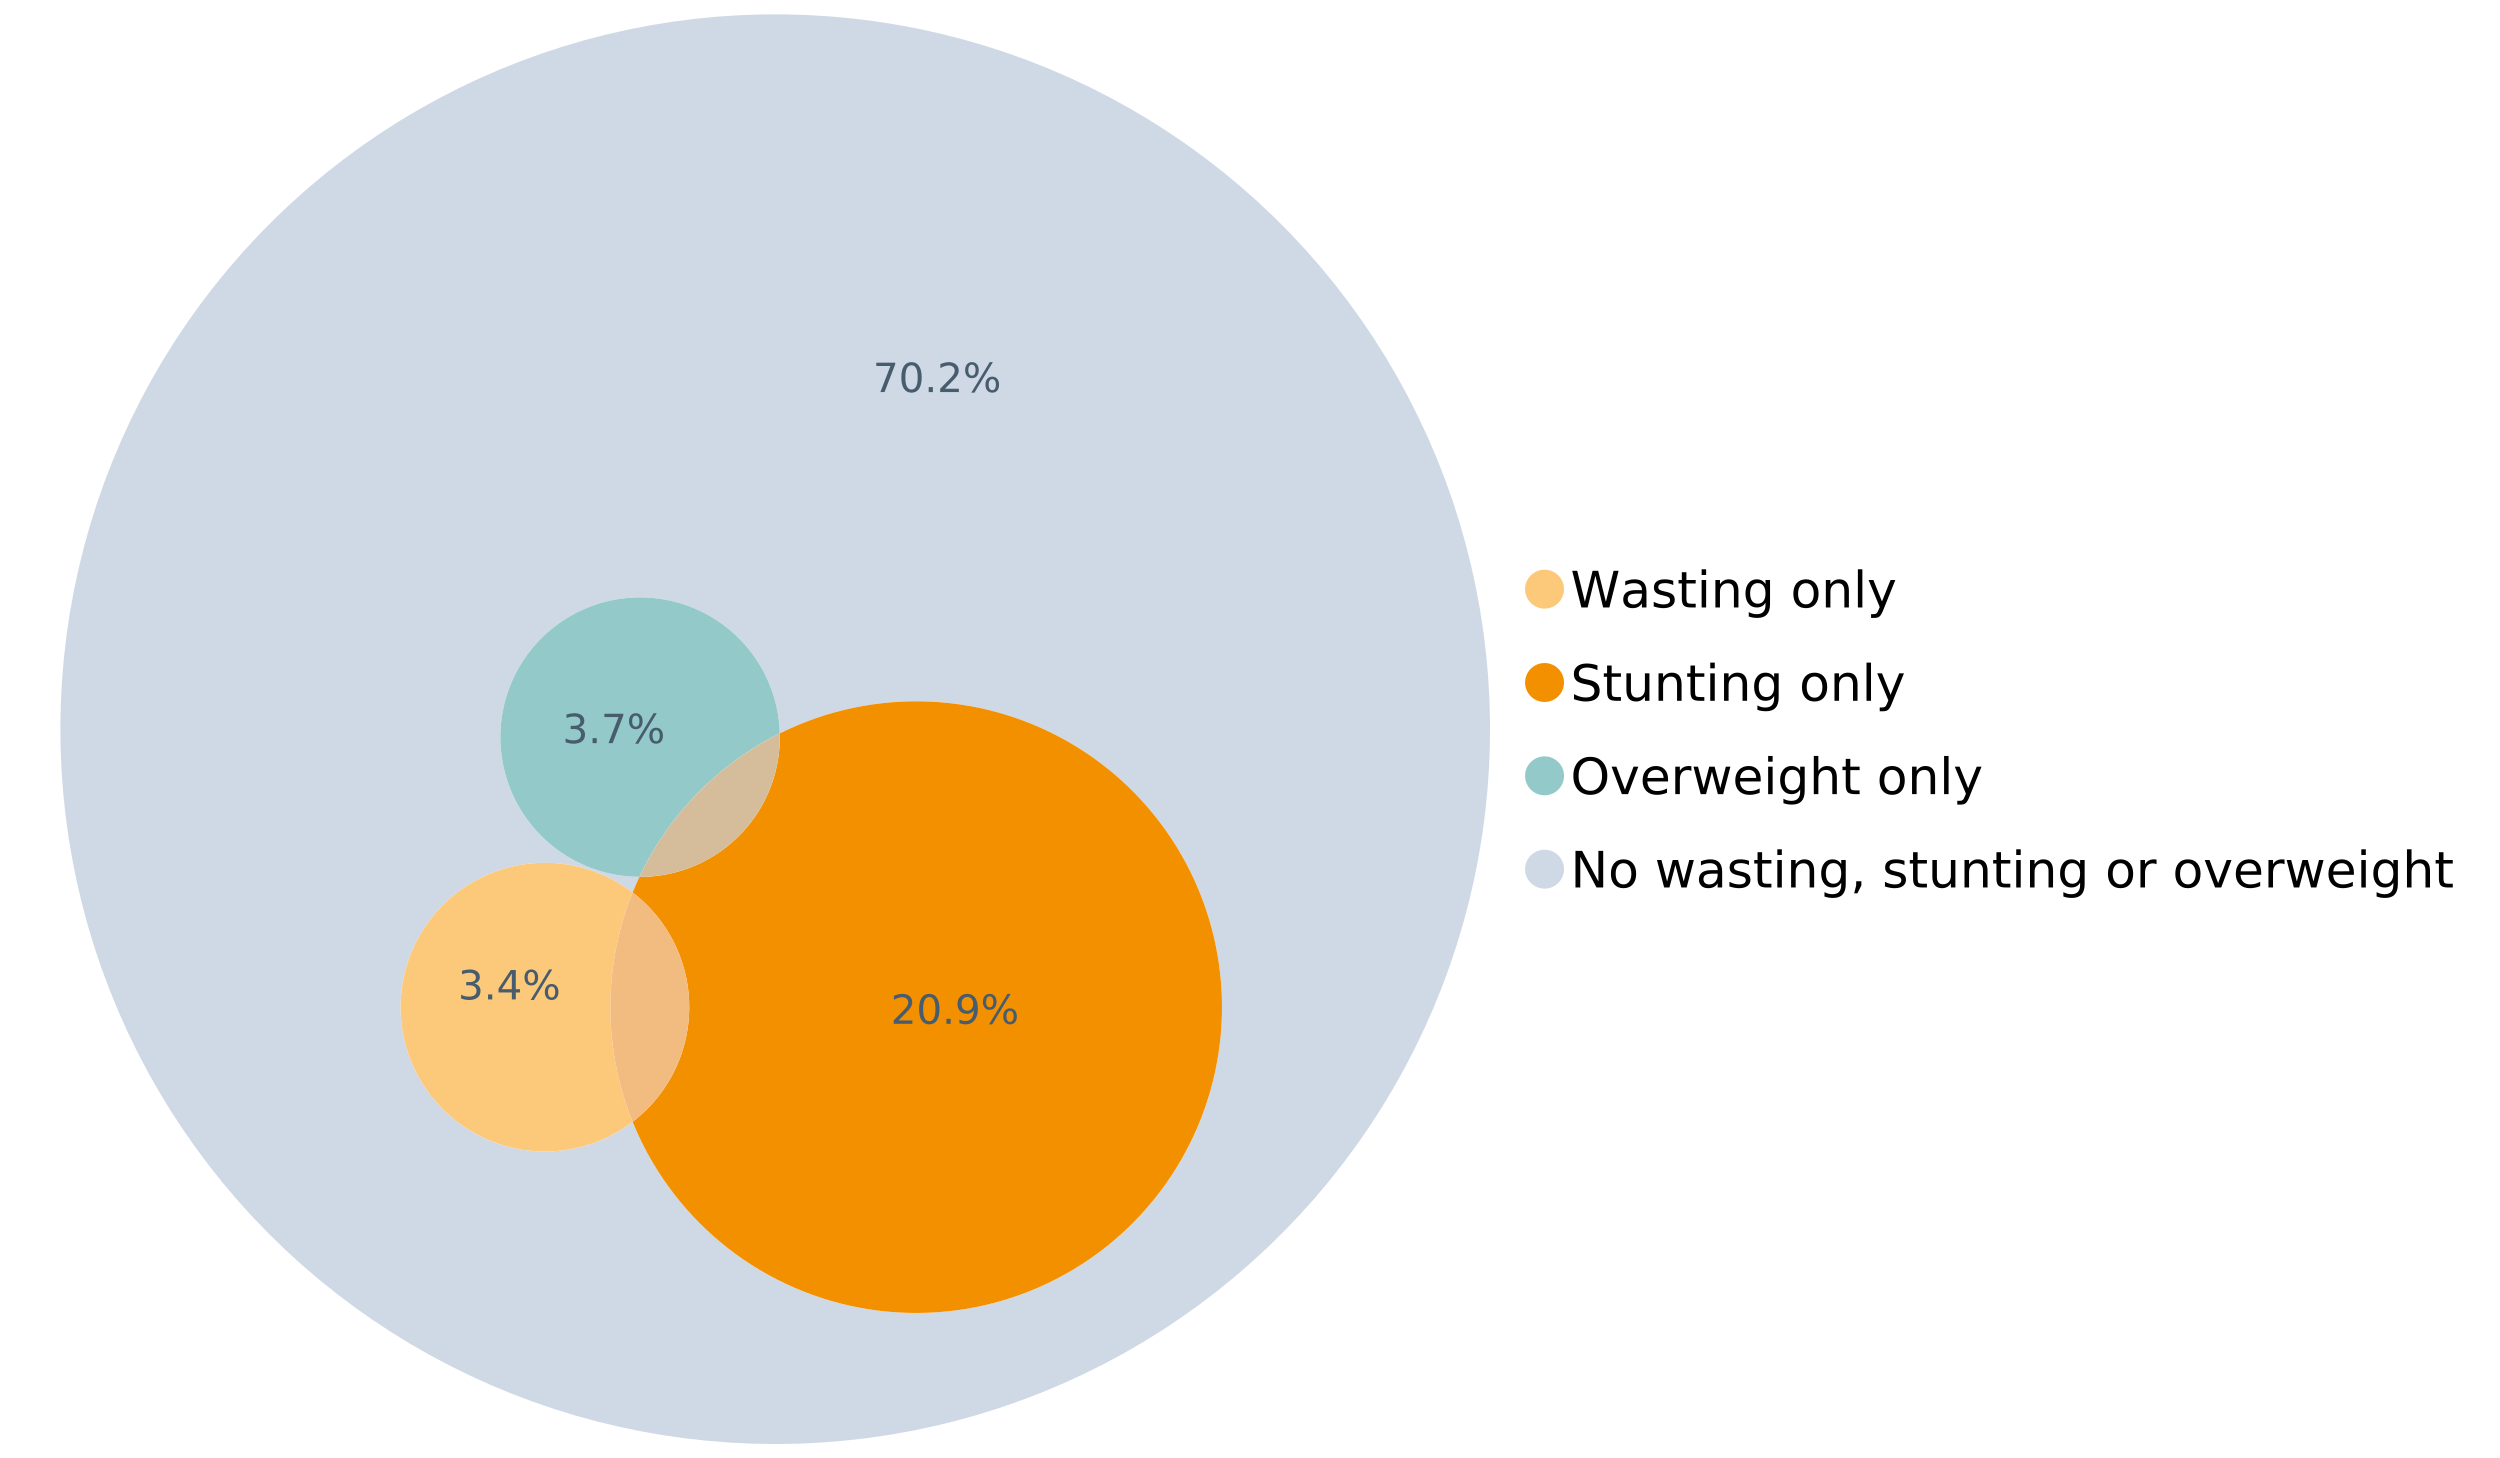 <?xml version="1.0" encoding="UTF-8"?>
<svg xmlns="http://www.w3.org/2000/svg" xmlns:xlink="http://www.w3.org/1999/xlink" width="1234.286pt" height="720pt" viewBox="0 0 1234.286 720" version="1.1">
<defs>
<g>
<symbol overflow="visible" id="glyph0-0">
<path style="stroke:none;" d="M 1.234 4.391 L 1.234 -17.5 L 13.641 -17.5 L 13.641 4.391 Z M 2.625 3 L 12.266 3 L 12.266 -16.094 L 2.625 -16.094 Z M 2.625 3 "/>
</symbol>
<symbol overflow="visible" id="glyph0-1">
<path style="stroke:none;" d="M 0.828 -18.094 L 3.297 -18.094 L 7.094 -2.797 L 10.891 -18.094 L 13.641 -18.094 L 17.453 -2.797 L 21.234 -18.094 L 23.719 -18.094 L 19.172 0 L 16.094 0 L 12.281 -15.703 L 8.438 0 L 5.359 0 Z M 0.828 -18.094 "/>
</symbol>
<symbol overflow="visible" id="glyph0-2">
<path style="stroke:none;" d="M 8.5 -6.828 C 6.695 -6.828 5.445 -6.617 4.75 -6.203 C 4.062 -5.785 3.719 -5.082 3.719 -4.094 C 3.719 -3.301 3.977 -2.672 4.5 -2.203 C 5.02 -1.742 5.727 -1.516 6.625 -1.516 C 7.863 -1.516 8.852 -1.953 9.594 -2.828 C 10.344 -3.703 10.719 -4.867 10.719 -6.328 L 10.719 -6.828 Z M 12.953 -7.734 L 12.953 0 L 10.719 0 L 10.719 -2.062 C 10.207 -1.238 9.57 -0.629 8.812 -0.234 C 8.062 0.148 7.133 0.344 6.031 0.344 C 4.645 0.344 3.539 -0.039 2.719 -0.812 C 1.895 -1.594 1.484 -2.641 1.484 -3.953 C 1.484 -5.473 1.992 -6.617 3.016 -7.391 C 4.047 -8.172 5.57 -8.562 7.594 -8.562 L 10.719 -8.562 L 10.719 -8.781 C 10.719 -9.812 10.379 -10.602 9.703 -11.156 C 9.035 -11.719 8.094 -12 6.875 -12 C 6.094 -12 5.332 -11.906 4.594 -11.719 C 3.863 -11.539 3.16 -11.266 2.484 -10.891 L 2.484 -12.953 C 3.297 -13.266 4.086 -13.5 4.859 -13.656 C 5.629 -13.812 6.375 -13.891 7.094 -13.891 C 9.062 -13.891 10.531 -13.379 11.5 -12.359 C 12.469 -11.348 12.953 -9.805 12.953 -7.734 Z M 12.953 -7.734 "/>
</symbol>
<symbol overflow="visible" id="glyph0-3">
<path style="stroke:none;" d="M 10.984 -13.172 L 10.984 -11.062 C 10.359 -11.383 9.707 -11.625 9.031 -11.781 C 8.352 -11.945 7.648 -12.031 6.922 -12.031 C 5.816 -12.031 4.984 -11.859 4.422 -11.516 C 3.867 -11.18 3.594 -10.676 3.594 -10 C 3.594 -9.477 3.789 -9.066 4.188 -8.766 C 4.582 -8.473 5.379 -8.195 6.578 -7.938 L 7.344 -7.766 C 8.926 -7.422 10.051 -6.941 10.719 -6.328 C 11.383 -5.711 11.719 -4.852 11.719 -3.75 C 11.719 -2.488 11.219 -1.488 10.219 -0.75 C 9.219 -0.02 7.848 0.344 6.109 0.344 C 5.379 0.344 4.617 0.27 3.828 0.125 C 3.047 -0.008 2.219 -0.219 1.344 -0.5 L 1.344 -2.797 C 2.164 -2.367 2.977 -2.047 3.781 -1.828 C 4.582 -1.617 5.375 -1.516 6.156 -1.516 C 7.207 -1.516 8.016 -1.691 8.578 -2.047 C 9.141 -2.41 9.422 -2.922 9.422 -3.578 C 9.422 -4.18 9.219 -4.645 8.812 -4.969 C 8.406 -5.289 7.508 -5.602 6.125 -5.906 L 5.359 -6.078 C 3.973 -6.367 2.973 -6.816 2.359 -7.422 C 1.742 -8.023 1.438 -8.848 1.438 -9.891 C 1.438 -11.172 1.891 -12.156 2.797 -12.844 C 3.703 -13.539 4.988 -13.891 6.656 -13.891 C 7.477 -13.891 8.25 -13.828 8.969 -13.703 C 9.695 -13.586 10.367 -13.41 10.984 -13.172 Z M 10.984 -13.172 "/>
</symbol>
<symbol overflow="visible" id="glyph0-4">
<path style="stroke:none;" d="M 4.547 -17.422 L 4.547 -13.562 L 9.141 -13.562 L 9.141 -11.844 L 4.547 -11.844 L 4.547 -4.469 C 4.547 -3.363 4.695 -2.648 5 -2.328 C 5.301 -2.016 5.914 -1.859 6.844 -1.859 L 9.141 -1.859 L 9.141 0 L 6.844 0 C 5.125 0 3.938 -0.316 3.281 -0.953 C 2.625 -1.598 2.297 -2.77 2.297 -4.469 L 2.297 -11.844 L 0.672 -11.844 L 0.672 -13.562 L 2.297 -13.562 L 2.297 -17.422 Z M 4.547 -17.422 "/>
</symbol>
<symbol overflow="visible" id="glyph0-5">
<path style="stroke:none;" d="M 2.344 -13.562 L 4.562 -13.562 L 4.562 0 L 2.344 0 Z M 2.344 -18.859 L 4.562 -18.859 L 4.562 -16.031 L 2.344 -16.031 Z M 2.344 -18.859 "/>
</symbol>
<symbol overflow="visible" id="glyph0-6">
<path style="stroke:none;" d="M 13.625 -8.188 L 13.625 0 L 11.391 0 L 11.391 -8.125 C 11.391 -9.406 11.141 -10.363 10.641 -11 C 10.141 -11.633 9.391 -11.953 8.391 -11.953 C 7.18 -11.953 6.227 -11.566 5.531 -10.797 C 4.844 -10.035 4.5 -8.992 4.5 -7.672 L 4.5 0 L 2.25 0 L 2.25 -13.562 L 4.5 -13.562 L 4.5 -11.469 C 5.031 -12.281 5.656 -12.883 6.375 -13.281 C 7.102 -13.688 7.938 -13.891 8.875 -13.891 C 10.438 -13.891 11.617 -13.406 12.422 -12.438 C 13.223 -11.477 13.625 -10.062 13.625 -8.188 Z M 13.625 -8.188 "/>
</symbol>
<symbol overflow="visible" id="glyph0-7">
<path style="stroke:none;" d="M 11.266 -6.938 C 11.266 -8.551 10.93 -9.801 10.266 -10.688 C 9.598 -11.582 8.664 -12.031 7.469 -12.031 C 6.27 -12.031 5.336 -11.582 4.672 -10.688 C 4.004 -9.801 3.672 -8.551 3.672 -6.938 C 3.672 -5.332 4.004 -4.082 4.672 -3.188 C 5.336 -2.301 6.27 -1.859 7.469 -1.859 C 8.664 -1.859 9.598 -2.301 10.266 -3.188 C 10.93 -4.082 11.266 -5.332 11.266 -6.938 Z M 13.5 -1.688 C 13.5 0.625 12.984 2.344 11.953 3.469 C 10.93 4.594 9.363 5.156 7.25 5.156 C 6.457 5.156 5.711 5.098 5.016 4.984 C 4.328 4.867 3.656 4.691 3 4.453 L 3 2.281 C 3.656 2.633 4.301 2.895 4.938 3.062 C 5.582 3.227 6.234 3.312 6.891 3.312 C 8.359 3.312 9.453 2.93 10.172 2.172 C 10.898 1.41 11.266 0.258 11.266 -1.281 L 11.266 -2.391 C 10.805 -1.586 10.219 -0.988 9.5 -0.594 C 8.781 -0.195 7.922 0 6.922 0 C 5.254 0 3.91 -0.629 2.891 -1.891 C 1.879 -3.16 1.375 -4.844 1.375 -6.938 C 1.375 -9.039 1.879 -10.723 2.891 -11.984 C 3.91 -13.254 5.254 -13.891 6.922 -13.891 C 7.922 -13.891 8.781 -13.691 9.5 -13.297 C 10.219 -12.898 10.805 -12.305 11.266 -11.516 L 11.266 -13.562 L 13.5 -13.562 Z M 13.5 -1.688 "/>
</symbol>
<symbol overflow="visible" id="glyph0-8">
<path style="stroke:none;" d=""/>
</symbol>
<symbol overflow="visible" id="glyph0-9">
<path style="stroke:none;" d="M 7.594 -12 C 6.395 -12 5.445 -11.531 4.75 -10.594 C 4.062 -9.664 3.719 -8.391 3.719 -6.766 C 3.719 -5.148 4.062 -3.875 4.75 -2.938 C 5.445 -2 6.395 -1.531 7.594 -1.531 C 8.781 -1.531 9.723 -2 10.422 -2.938 C 11.117 -3.875 11.469 -5.148 11.469 -6.766 C 11.469 -8.379 11.117 -9.656 10.422 -10.594 C 9.723 -11.531 8.781 -12 7.594 -12 Z M 7.594 -13.891 C 9.531 -13.891 11.051 -13.258 12.156 -12 C 13.27 -10.738 13.828 -8.992 13.828 -6.766 C 13.828 -4.547 13.27 -2.805 12.156 -1.547 C 11.051 -0.285 9.531 0.344 7.594 0.344 C 5.645 0.344 4.117 -0.285 3.016 -1.547 C 1.922 -2.805 1.375 -4.547 1.375 -6.766 C 1.375 -8.992 1.922 -10.738 3.016 -12 C 4.117 -13.258 5.645 -13.891 7.594 -13.891 Z M 7.594 -13.891 "/>
</symbol>
<symbol overflow="visible" id="glyph0-10">
<path style="stroke:none;" d="M 2.344 -18.859 L 4.562 -18.859 L 4.562 0 L 2.344 0 Z M 2.344 -18.859 "/>
</symbol>
<symbol overflow="visible" id="glyph0-11">
<path style="stroke:none;" d="M 7.984 1.266 C 7.359 2.879 6.742 3.93 6.141 4.422 C 5.547 4.91 4.75 5.156 3.75 5.156 L 1.969 5.156 L 1.969 3.297 L 3.266 3.297 C 3.879 3.297 4.352 3.148 4.688 2.859 C 5.031 2.566 5.41 1.879 5.828 0.797 L 6.234 -0.219 L 0.734 -13.562 L 3.109 -13.562 L 7.344 -2.953 L 11.578 -13.562 L 13.938 -13.562 Z M 7.984 1.266 "/>
</symbol>
<symbol overflow="visible" id="glyph0-12">
<path style="stroke:none;" d="M 13.281 -17.5 L 13.281 -15.109 C 12.352 -15.555 11.473 -15.883 10.641 -16.094 C 9.816 -16.312 9.023 -16.422 8.266 -16.422 C 6.93 -16.422 5.898 -16.16 5.172 -15.641 C 4.453 -15.129 4.094 -14.398 4.094 -13.453 C 4.094 -12.648 4.332 -12.047 4.812 -11.641 C 5.289 -11.234 6.203 -10.906 7.547 -10.656 L 9.031 -10.344 C 10.852 -10 12.195 -9.391 13.062 -8.516 C 13.938 -7.641 14.375 -6.461 14.375 -4.984 C 14.375 -3.234 13.785 -1.906 12.609 -1 C 11.43 -0.102 9.707 0.344 7.438 0.344 C 6.582 0.344 5.672 0.242 4.703 0.047 C 3.742 -0.141 2.742 -0.422 1.703 -0.797 L 1.703 -3.312 C 2.703 -2.758 3.676 -2.344 4.625 -2.062 C 5.582 -1.781 6.52 -1.641 7.438 -1.641 C 8.832 -1.641 9.91 -1.91 10.672 -2.453 C 11.43 -3.004 11.812 -3.789 11.812 -4.812 C 11.812 -5.695 11.535 -6.391 10.984 -6.891 C 10.441 -7.391 9.551 -7.766 8.312 -8.016 L 6.828 -8.312 C 4.992 -8.676 3.672 -9.242 2.859 -10.016 C 2.047 -10.797 1.641 -11.875 1.641 -13.25 C 1.641 -14.852 2.203 -16.113 3.328 -17.031 C 4.453 -17.957 6.004 -18.422 7.984 -18.422 C 8.828 -18.422 9.688 -18.344 10.562 -18.188 C 11.445 -18.031 12.352 -17.801 13.281 -17.5 Z M 13.281 -17.5 "/>
</symbol>
<symbol overflow="visible" id="glyph0-13">
<path style="stroke:none;" d="M 2.109 -5.359 L 2.109 -13.562 L 4.344 -13.562 L 4.344 -5.438 C 4.344 -4.156 4.594 -3.191 5.094 -2.547 C 5.594 -1.91 6.344 -1.594 7.344 -1.594 C 8.539 -1.594 9.488 -1.973 10.188 -2.734 C 10.895 -3.504 11.25 -4.551 11.25 -5.875 L 11.25 -13.562 L 13.469 -13.562 L 13.469 0 L 11.25 0 L 11.25 -2.078 C 10.707 -1.254 10.078 -0.645 9.359 -0.25 C 8.641 0.145 7.812 0.344 6.875 0.344 C 5.312 0.344 4.125 -0.141 3.312 -1.109 C 2.508 -2.078 2.109 -3.492 2.109 -5.359 Z M 7.719 -13.891 Z M 7.719 -13.891 "/>
</symbol>
<symbol overflow="visible" id="glyph0-14">
<path style="stroke:none;" d="M 9.781 -16.422 C 8 -16.422 6.582 -15.758 5.531 -14.438 C 4.488 -13.113 3.969 -11.312 3.969 -9.031 C 3.969 -6.75 4.488 -4.945 5.531 -3.625 C 6.582 -2.301 8 -1.641 9.781 -1.641 C 11.551 -1.641 12.957 -2.301 14 -3.625 C 15.039 -4.945 15.562 -6.75 15.562 -9.031 C 15.562 -11.312 15.039 -13.113 14 -14.438 C 12.957 -15.758 11.551 -16.422 9.781 -16.422 Z M 9.781 -18.422 C 12.312 -18.422 14.336 -17.566 15.859 -15.859 C 17.379 -14.16 18.141 -11.883 18.141 -9.031 C 18.141 -6.176 17.379 -3.898 15.859 -2.203 C 14.336 -0.504 12.312 0.344 9.781 0.344 C 7.227 0.344 5.191 -0.5 3.672 -2.188 C 2.148 -3.883 1.391 -6.164 1.391 -9.031 C 1.391 -11.883 2.148 -14.16 3.672 -15.859 C 5.191 -17.566 7.227 -18.422 9.781 -18.422 Z M 9.781 -18.422 "/>
</symbol>
<symbol overflow="visible" id="glyph0-15">
<path style="stroke:none;" d="M 0.734 -13.562 L 3.109 -13.562 L 7.344 -2.188 L 11.578 -13.562 L 13.938 -13.562 L 8.859 0 L 5.828 0 Z M 0.734 -13.562 "/>
</symbol>
<symbol overflow="visible" id="glyph0-16">
<path style="stroke:none;" d="M 13.938 -7.344 L 13.938 -6.25 L 3.688 -6.25 C 3.789 -4.719 4.254 -3.547 5.078 -2.734 C 5.91 -1.93 7.066 -1.531 8.547 -1.531 C 9.398 -1.531 10.227 -1.633 11.031 -1.844 C 11.832 -2.062 12.629 -2.379 13.422 -2.797 L 13.422 -0.688 C 12.617 -0.352 11.797 -0.098 10.953 0.078 C 10.117 0.254 9.27 0.344 8.406 0.344 C 6.238 0.344 4.523 -0.281 3.266 -1.531 C 2.004 -2.789 1.375 -4.5 1.375 -6.656 C 1.375 -8.875 1.973 -10.633 3.172 -11.938 C 4.367 -13.238 5.984 -13.891 8.016 -13.891 C 9.848 -13.891 11.289 -13.301 12.344 -12.125 C 13.406 -10.957 13.938 -9.363 13.938 -7.344 Z M 11.719 -8 C 11.695 -9.219 11.352 -10.188 10.688 -10.906 C 10.02 -11.633 9.141 -12 8.047 -12 C 6.797 -12 5.797 -11.645 5.047 -10.938 C 4.305 -10.238 3.879 -9.254 3.766 -7.984 Z M 11.719 -8 "/>
</symbol>
<symbol overflow="visible" id="glyph0-17">
<path style="stroke:none;" d="M 10.203 -11.484 C 9.953 -11.629 9.676 -11.734 9.375 -11.797 C 9.082 -11.867 8.758 -11.906 8.406 -11.906 C 7.145 -11.906 6.176 -11.492 5.5 -10.672 C 4.832 -9.859 4.5 -8.68 4.5 -7.141 L 4.5 0 L 2.25 0 L 2.25 -13.562 L 4.5 -13.562 L 4.5 -11.469 C 4.969 -12.289 5.578 -12.898 6.328 -13.297 C 7.078 -13.691 7.988 -13.891 9.062 -13.891 C 9.219 -13.891 9.383 -13.879 9.562 -13.859 C 9.75 -13.836 9.957 -13.812 10.188 -13.781 Z M 10.203 -11.484 "/>
</symbol>
<symbol overflow="visible" id="glyph0-18">
<path style="stroke:none;" d="M 1.047 -13.562 L 3.266 -13.562 L 6.062 -2.984 L 8.828 -13.562 L 11.469 -13.562 L 14.25 -2.984 L 17.016 -13.562 L 19.25 -13.562 L 15.703 0 L 13.078 0 L 10.156 -11.125 L 7.219 0 L 4.594 0 Z M 1.047 -13.562 "/>
</symbol>
<symbol overflow="visible" id="glyph0-19">
<path style="stroke:none;" d="M 13.625 -8.188 L 13.625 0 L 11.391 0 L 11.391 -8.125 C 11.391 -9.406 11.141 -10.363 10.641 -11 C 10.141 -11.633 9.391 -11.953 8.391 -11.953 C 7.18 -11.953 6.227 -11.566 5.531 -10.797 C 4.844 -10.035 4.5 -8.992 4.5 -7.672 L 4.5 0 L 2.25 0 L 2.25 -18.859 L 4.5 -18.859 L 4.5 -11.469 C 5.031 -12.281 5.656 -12.883 6.375 -13.281 C 7.102 -13.688 7.938 -13.891 8.875 -13.891 C 10.438 -13.891 11.617 -13.406 12.422 -12.438 C 13.223 -11.477 13.625 -10.062 13.625 -8.188 Z M 13.625 -8.188 "/>
</symbol>
<symbol overflow="visible" id="glyph0-20">
<path style="stroke:none;" d="M 2.438 -18.094 L 5.734 -18.094 L 13.75 -2.953 L 13.75 -18.094 L 16.125 -18.094 L 16.125 0 L 12.828 0 L 4.812 -15.125 L 4.812 0 L 2.438 0 Z M 2.438 -18.094 "/>
</symbol>
<symbol overflow="visible" id="glyph0-21">
<path style="stroke:none;" d="M 2.906 -3.078 L 5.469 -3.078 L 5.469 -1 L 3.484 2.891 L 1.922 2.891 L 2.906 -1 Z M 2.906 -3.078 "/>
</symbol>
<symbol overflow="visible" id="glyph1-0">
<path style="stroke:none;" d="M 1 3.531 L 1 -14.062 L 10.969 -14.062 L 10.969 3.531 Z M 2.109 2.422 L 9.859 2.422 L 9.859 -12.938 L 2.109 -12.938 Z M 2.109 2.422 "/>
</symbol>
<symbol overflow="visible" id="glyph1-1">
<path style="stroke:none;" d="M 1.641 -14.531 L 10.984 -14.531 L 10.984 -13.703 L 5.703 0 L 3.656 0 L 8.609 -12.875 L 1.641 -12.875 Z M 1.641 -14.531 "/>
</symbol>
<symbol overflow="visible" id="glyph1-2">
<path style="stroke:none;" d="M 6.344 -13.234 C 5.32 -13.234 4.555 -12.734 4.047 -11.734 C 3.547 -10.742 3.297 -9.25 3.297 -7.25 C 3.297 -5.258 3.547 -3.766 4.047 -2.766 C 4.555 -1.773 5.32 -1.281 6.344 -1.281 C 7.352 -1.281 8.113 -1.773 8.625 -2.766 C 9.133 -3.766 9.391 -5.258 9.391 -7.25 C 9.391 -9.25 9.133 -10.742 8.625 -11.734 C 8.113 -12.734 7.352 -13.234 6.344 -13.234 Z M 6.344 -14.797 C 7.969 -14.797 9.207 -14.148 10.062 -12.859 C 10.926 -11.578 11.359 -9.707 11.359 -7.25 C 11.359 -4.801 10.926 -2.93 10.062 -1.641 C 9.207 -0.359 7.969 0.281 6.344 0.281 C 4.707 0.281 3.457 -0.359 2.594 -1.641 C 1.738 -2.93 1.312 -4.801 1.312 -7.25 C 1.312 -9.707 1.738 -11.578 2.594 -12.859 C 3.457 -14.148 4.707 -14.797 6.344 -14.797 Z M 6.344 -14.797 "/>
</symbol>
<symbol overflow="visible" id="glyph1-3">
<path style="stroke:none;" d="M 2.125 -2.469 L 4.188 -2.469 L 4.188 0 L 2.125 0 Z M 2.125 -2.469 "/>
</symbol>
<symbol overflow="visible" id="glyph1-4">
<path style="stroke:none;" d="M 3.828 -1.656 L 10.688 -1.656 L 10.688 0 L 1.453 0 L 1.453 -1.656 C 2.203 -2.426 3.219 -3.461 4.5 -4.766 C 5.789 -6.066 6.602 -6.906 6.938 -7.281 C 7.57 -7.988 8.016 -8.586 8.266 -9.078 C 8.516 -9.566 8.641 -10.051 8.641 -10.531 C 8.641 -11.301 8.367 -11.926 7.828 -12.406 C 7.285 -12.895 6.578 -13.141 5.703 -13.141 C 5.086 -13.141 4.438 -13.031 3.75 -12.812 C 3.062 -12.602 2.332 -12.281 1.562 -11.844 L 1.562 -13.828 C 2.352 -14.148 3.094 -14.391 3.781 -14.547 C 4.469 -14.711 5.098 -14.797 5.672 -14.797 C 7.172 -14.797 8.367 -14.414 9.266 -13.656 C 10.16 -12.906 10.609 -11.906 10.609 -10.656 C 10.609 -10.051 10.492 -9.477 10.266 -8.938 C 10.047 -8.406 9.641 -7.781 9.047 -7.062 C 8.891 -6.875 8.375 -6.328 7.5 -5.422 C 6.633 -4.523 5.41 -3.27 3.828 -1.656 Z M 3.828 -1.656 "/>
</symbol>
<symbol overflow="visible" id="glyph1-5">
<path style="stroke:none;" d="M 14.5 -6.391 C 13.938 -6.391 13.492 -6.148 13.172 -5.672 C 12.848 -5.191 12.688 -4.523 12.688 -3.672 C 12.688 -2.828 12.848 -2.16 13.172 -1.672 C 13.492 -1.191 13.938 -0.953 14.5 -0.953 C 15.051 -0.953 15.484 -1.191 15.797 -1.672 C 16.117 -2.16 16.281 -2.828 16.281 -3.672 C 16.281 -4.523 16.117 -5.191 15.797 -5.672 C 15.484 -6.148 15.051 -6.391 14.5 -6.391 Z M 14.5 -7.625 C 15.52 -7.625 16.332 -7.266 16.938 -6.547 C 17.539 -5.836 17.844 -4.879 17.844 -3.672 C 17.844 -2.453 17.539 -1.488 16.938 -0.781 C 16.332 -0.07 15.52 0.281 14.5 0.281 C 13.457 0.281 12.633 -0.07 12.031 -0.781 C 11.426 -1.488 11.125 -2.453 11.125 -3.672 C 11.125 -4.891 11.426 -5.852 12.031 -6.562 C 12.645 -7.27 13.469 -7.625 14.5 -7.625 Z M 4.453 -13.562 C 3.891 -13.562 3.445 -13.316 3.125 -12.828 C 2.801 -12.348 2.641 -11.688 2.641 -10.844 C 2.641 -9.988 2.801 -9.32 3.125 -8.844 C 3.445 -8.363 3.891 -8.125 4.453 -8.125 C 5.016 -8.125 5.457 -8.363 5.781 -8.844 C 6.102 -9.32 6.266 -9.988 6.266 -10.844 C 6.266 -11.676 6.098 -12.336 5.766 -12.828 C 5.441 -13.316 5.004 -13.562 4.453 -13.562 Z M 13.234 -14.797 L 14.797 -14.797 L 5.703 0.281 L 4.141 0.281 Z M 4.453 -14.797 C 5.473 -14.797 6.285 -14.441 6.891 -13.734 C 7.504 -13.023 7.812 -12.062 7.812 -10.844 C 7.812 -9.613 7.508 -8.645 6.906 -7.938 C 6.301 -7.227 5.484 -6.875 4.453 -6.875 C 3.422 -6.875 2.602 -7.227 2 -7.938 C 1.395 -8.656 1.094 -9.625 1.094 -10.844 C 1.094 -12.051 1.395 -13.008 2 -13.719 C 2.602 -14.438 3.422 -14.797 4.453 -14.797 Z M 4.453 -14.797 "/>
</symbol>
<symbol overflow="visible" id="glyph1-6">
<path style="stroke:none;" d="M 8.094 -7.844 C 9.031 -7.633 9.766 -7.211 10.297 -6.578 C 10.828 -5.941 11.094 -5.156 11.094 -4.219 C 11.094 -2.789 10.598 -1.68 9.609 -0.891 C 8.617 -0.109 7.219 0.281 5.406 0.281 C 4.789 0.281 4.16 0.219 3.516 0.094 C 2.867 -0.02 2.203 -0.195 1.516 -0.438 L 1.516 -2.344 C 2.066 -2.02 2.664 -1.773 3.312 -1.609 C 3.957 -1.453 4.633 -1.375 5.344 -1.375 C 6.57 -1.375 7.508 -1.613 8.156 -2.094 C 8.801 -2.582 9.125 -3.289 9.125 -4.219 C 9.125 -5.082 8.82 -5.754 8.219 -6.234 C 7.625 -6.711 6.789 -6.953 5.719 -6.953 L 4.031 -6.953 L 4.031 -8.578 L 5.797 -8.578 C 6.766 -8.578 7.504 -8.77 8.016 -9.156 C 8.535 -9.539 8.797 -10.098 8.797 -10.828 C 8.797 -11.566 8.531 -12.133 8 -12.531 C 7.469 -12.938 6.707 -13.141 5.719 -13.141 C 5.188 -13.141 4.609 -13.082 3.984 -12.969 C 3.367 -12.852 2.691 -12.672 1.953 -12.422 L 1.953 -14.172 C 2.703 -14.379 3.398 -14.535 4.047 -14.641 C 4.703 -14.742 5.32 -14.797 5.906 -14.797 C 7.395 -14.797 8.57 -14.457 9.438 -13.781 C 10.312 -13.102 10.75 -12.188 10.75 -11.031 C 10.75 -10.227 10.516 -9.547 10.047 -8.984 C 9.586 -8.43 8.938 -8.051 8.094 -7.844 Z M 8.094 -7.844 "/>
</symbol>
<symbol overflow="visible" id="glyph1-7">
<path style="stroke:none;" d="M 7.531 -12.828 L 2.562 -5.062 L 7.531 -5.062 Z M 7.016 -14.531 L 9.484 -14.531 L 9.484 -5.062 L 11.562 -5.062 L 11.562 -3.422 L 9.484 -3.422 L 9.484 0 L 7.531 0 L 7.531 -3.422 L 0.969 -3.422 L 0.969 -5.328 Z M 7.016 -14.531 "/>
</symbol>
<symbol overflow="visible" id="glyph1-8">
<path style="stroke:none;" d="M 2.188 -0.297 L 2.188 -2.094 C 2.688 -1.863 3.188 -1.688 3.688 -1.562 C 4.195 -1.438 4.691 -1.375 5.172 -1.375 C 6.473 -1.375 7.469 -1.805 8.156 -2.672 C 8.844 -3.547 9.234 -4.875 9.328 -6.656 C 8.953 -6.102 8.473 -5.676 7.891 -5.375 C 7.316 -5.07 6.68 -4.922 5.984 -4.922 C 4.523 -4.922 3.367 -5.359 2.516 -6.234 C 1.672 -7.117 1.25 -8.328 1.25 -9.859 C 1.25 -11.348 1.691 -12.539 2.578 -13.438 C 3.461 -14.344 4.641 -14.797 6.109 -14.797 C 7.785 -14.797 9.066 -14.148 9.953 -12.859 C 10.836 -11.578 11.281 -9.707 11.281 -7.25 C 11.281 -4.957 10.734 -3.129 9.641 -1.766 C 8.555 -0.398 7.098 0.281 5.266 0.281 C 4.773 0.281 4.273 0.227 3.766 0.125 C 3.266 0.031 2.738 -0.109 2.188 -0.297 Z M 6.109 -6.469 C 6.984 -6.469 7.676 -6.77 8.188 -7.375 C 8.707 -7.977 8.969 -8.805 8.969 -9.859 C 8.969 -10.898 8.707 -11.723 8.188 -12.328 C 7.676 -12.93 6.984 -13.234 6.109 -13.234 C 5.223 -13.234 4.52 -12.93 4 -12.328 C 3.488 -11.723 3.234 -10.898 3.234 -9.859 C 3.234 -8.805 3.488 -7.977 4 -7.375 C 4.52 -6.77 5.223 -6.469 6.109 -6.469 Z M 6.109 -6.469 "/>
</symbol>
</g>
</defs>
<g id="surface129496">
<path style=" stroke:none;fill-rule:nonzero;fill:rgb(98.824%,78.824%,47.843%);fill-opacity:1;" d="M 772.18 290.875 C 772.18 296.184 767.875 300.488 762.566 300.488 C 757.254 300.488 752.949 296.184 752.949 290.875 C 752.949 285.566 757.254 281.262 762.566 281.262 C 767.875 281.262 772.18 285.566 772.18 290.875 "/>
<g style="fill:rgb(0%,0%,0%);fill-opacity:1;">
  <use xlink:href="#glyph0-1" x="775.398" y="299.918"/>
  <use xlink:href="#glyph0-2" x="799.925" y="299.918"/>
  <use xlink:href="#glyph0-3" x="815.126" y="299.918"/>
  <use xlink:href="#glyph0-4" x="828.05" y="299.918"/>
  <use xlink:href="#glyph0-5" x="837.776" y="299.918"/>
  <use xlink:href="#glyph0-6" x="844.667" y="299.918"/>
  <use xlink:href="#glyph0-7" x="860.389" y="299.918"/>
  <use xlink:href="#glyph0-8" x="876.135" y="299.918"/>
  <use xlink:href="#glyph0-9" x="884.02" y="299.918"/>
  <use xlink:href="#glyph0-6" x="899.196" y="299.918"/>
  <use xlink:href="#glyph0-10" x="914.918" y="299.918"/>
  <use xlink:href="#glyph0-11" x="921.809" y="299.918"/>
</g>
<path style=" stroke:none;fill-rule:nonzero;fill:rgb(95.294%,56.471%,0%);fill-opacity:1;" d="M 772.18 336.957 C 772.18 342.27 767.875 346.574 762.566 346.574 C 757.254 346.574 752.949 342.27 752.949 336.957 C 752.949 331.648 757.254 327.344 762.566 327.344 C 767.875 327.344 772.18 331.648 772.18 336.957 "/>
<g style="fill:rgb(0%,0%,0%);fill-opacity:1;">
  <use xlink:href="#glyph0-12" x="775.398" y="346"/>
  <use xlink:href="#glyph0-4" x="791.144" y="346"/>
  <use xlink:href="#glyph0-13" x="800.87" y="346"/>
  <use xlink:href="#glyph0-6" x="816.592" y="346"/>
  <use xlink:href="#glyph0-4" x="832.313" y="346"/>
  <use xlink:href="#glyph0-5" x="842.039" y="346"/>
  <use xlink:href="#glyph0-6" x="848.931" y="346"/>
  <use xlink:href="#glyph0-7" x="864.652" y="346"/>
  <use xlink:href="#glyph0-8" x="880.398" y="346"/>
  <use xlink:href="#glyph0-9" x="888.283" y="346"/>
  <use xlink:href="#glyph0-6" x="903.46" y="346"/>
  <use xlink:href="#glyph0-10" x="919.181" y="346"/>
  <use xlink:href="#glyph0-11" x="926.073" y="346"/>
</g>
<path style=" stroke:none;fill-rule:nonzero;fill:rgb(57.647%,79.216%,78.824%);fill-opacity:1;" d="M 772.18 383.043 C 772.18 388.352 767.875 392.656 762.566 392.656 C 757.254 392.656 752.949 388.352 752.949 383.043 C 752.949 377.73 757.254 373.426 762.566 373.426 C 767.875 373.426 772.18 377.73 772.18 383.043 "/>
<g style="fill:rgb(0%,0%,0%);fill-opacity:1;">
  <use xlink:href="#glyph0-14" x="775.398" y="392.082"/>
  <use xlink:href="#glyph0-15" x="794.923" y="392.082"/>
  <use xlink:href="#glyph0-16" x="809.603" y="392.082"/>
  <use xlink:href="#glyph0-17" x="824.864" y="392.082"/>
  <use xlink:href="#glyph0-18" x="835.063" y="392.082"/>
  <use xlink:href="#glyph0-16" x="855.35" y="392.082"/>
  <use xlink:href="#glyph0-5" x="870.612" y="392.082"/>
  <use xlink:href="#glyph0-7" x="877.503" y="392.082"/>
  <use xlink:href="#glyph0-19" x="893.249" y="392.082"/>
  <use xlink:href="#glyph0-4" x="908.971" y="392.082"/>
  <use xlink:href="#glyph0-8" x="918.697" y="392.082"/>
  <use xlink:href="#glyph0-9" x="926.582" y="392.082"/>
  <use xlink:href="#glyph0-6" x="941.758" y="392.082"/>
  <use xlink:href="#glyph0-10" x="957.479" y="392.082"/>
  <use xlink:href="#glyph0-11" x="964.371" y="392.082"/>
</g>
<path style=" stroke:none;fill-rule:nonzero;fill:rgb(81.176%,85.098%,89.804%);fill-opacity:1;" d="M 772.18 429.125 C 772.18 434.434 767.875 438.738 762.566 438.738 C 757.254 438.738 752.949 434.434 752.949 429.125 C 752.949 423.816 757.254 419.512 762.566 419.512 C 767.875 419.512 772.18 423.816 772.18 429.125 "/>
<g style="fill:rgb(0%,0%,0%);fill-opacity:1;">
  <use xlink:href="#glyph0-20" x="775.398" y="438.168"/>
  <use xlink:href="#glyph0-9" x="793.954" y="438.168"/>
  <use xlink:href="#glyph0-8" x="809.131" y="438.168"/>
  <use xlink:href="#glyph0-18" x="817.016" y="438.168"/>
  <use xlink:href="#glyph0-2" x="837.303" y="438.168"/>
  <use xlink:href="#glyph0-3" x="852.504" y="438.168"/>
  <use xlink:href="#glyph0-4" x="865.428" y="438.168"/>
  <use xlink:href="#glyph0-5" x="875.154" y="438.168"/>
  <use xlink:href="#glyph0-6" x="882.045" y="438.168"/>
  <use xlink:href="#glyph0-7" x="897.767" y="438.168"/>
  <use xlink:href="#glyph0-21" x="913.513" y="438.168"/>
  <use xlink:href="#glyph0-8" x="921.398" y="438.168"/>
  <use xlink:href="#glyph0-3" x="929.283" y="438.168"/>
  <use xlink:href="#glyph0-4" x="942.206" y="438.168"/>
  <use xlink:href="#glyph0-13" x="951.932" y="438.168"/>
  <use xlink:href="#glyph0-6" x="967.654" y="438.168"/>
  <use xlink:href="#glyph0-4" x="983.375" y="438.168"/>
  <use xlink:href="#glyph0-5" x="993.101" y="438.168"/>
  <use xlink:href="#glyph0-6" x="999.993" y="438.168"/>
  <use xlink:href="#glyph0-7" x="1015.714" y="438.168"/>
  <use xlink:href="#glyph0-8" x="1031.46" y="438.168"/>
  <use xlink:href="#glyph0-9" x="1039.345" y="438.168"/>
  <use xlink:href="#glyph0-17" x="1054.521" y="438.168"/>
  <use xlink:href="#glyph0-8" x="1064.72" y="438.168"/>
  <use xlink:href="#glyph0-9" x="1072.605" y="438.168"/>
  <use xlink:href="#glyph0-15" x="1087.781" y="438.168"/>
  <use xlink:href="#glyph0-16" x="1102.461" y="438.168"/>
  <use xlink:href="#glyph0-17" x="1117.722" y="438.168"/>
  <use xlink:href="#glyph0-18" x="1127.921" y="438.168"/>
  <use xlink:href="#glyph0-16" x="1148.208" y="438.168"/>
  <use xlink:href="#glyph0-5" x="1163.47" y="438.168"/>
  <use xlink:href="#glyph0-7" x="1170.362" y="438.168"/>
  <use xlink:href="#glyph0-19" x="1186.107" y="438.168"/>
  <use xlink:href="#glyph0-4" x="1201.829" y="438.168"/>
</g>
<path style=" stroke:none;fill-rule:nonzero;fill:rgb(81.176%,85.098%,89.804%);fill-opacity:1;" d="M 394.633 712.742 L 405.762 712.188 L 416.871 711.285 L 427.941 710.035 L 438.969 708.434 L 449.941 706.484 L 460.848 704.188 L 471.672 701.551 L 482.41 698.574 L 493.051 695.258 L 503.578 691.609 L 513.984 687.629 L 524.262 683.32 L 534.398 678.691 L 544.383 673.746 L 554.207 668.484 L 563.859 662.918 L 573.332 657.051 L 582.617 650.883 L 591.699 644.43 L 600.574 637.691 L 609.23 630.676 L 617.664 623.391 L 625.863 615.844 L 633.816 608.039 L 641.523 599.988 L 648.969 591.699 L 656.152 583.18 L 663.059 574.438 L 669.691 565.48 L 676.035 556.32 L 682.086 546.961 L 687.836 537.418 L 693.285 527.699 L 698.426 517.812 L 703.25 507.766 L 707.754 497.574 L 711.938 487.246 L 715.789 476.789 L 719.309 466.219 L 722.496 455.539 L 725.344 444.766 L 727.848 433.906 L 730.008 422.977 L 731.824 411.98 L 733.289 400.938 L 734.406 389.848 L 735.176 378.73 L 735.59 367.598 L 735.656 356.453 L 735.367 345.312 L 734.727 334.188 L 733.738 323.09 L 732.398 312.027 L 730.707 301.012 L 728.672 290.059 L 726.293 279.172 L 723.57 268.367 L 720.508 257.652 L 717.109 247.039 L 713.375 236.539 L 709.312 226.164 L 704.926 215.922 L 700.215 205.82 L 695.191 195.875 L 689.855 186.094 L 684.211 176.484 L 678.266 167.059 L 672.027 157.824 L 665.504 148.793 L 658.695 139.973 L 651.609 131.371 L 644.258 122.996 L 636.648 114.859 L 628.781 106.965 L 620.672 99.324 L 612.324 91.941 L 603.746 84.828 L 594.949 77.988 L 585.941 71.43 L 576.73 65.156 L 567.324 59.18 L 557.738 53.504 L 547.973 48.129 L 538.047 43.07 L 527.965 38.324 L 517.738 33.898 L 507.375 29.801 L 496.891 26.031 L 486.289 22.594 L 475.586 19.492 L 464.789 16.73 L 453.914 14.312 L 442.965 12.238 L 431.957 10.508 L 420.898 9.129 L 409.805 8.098 L 398.68 7.418 L 387.543 7.09 L 376.398 7.117 L 365.262 7.492 L 354.145 8.219 L 343.051 9.297 L 332 10.723 L 321 12.5 L 310.059 14.621 L 299.191 17.086 L 288.41 19.895 L 277.719 23.043 L 267.137 26.527 L 256.664 30.34 L 246.32 34.484 L 236.113 38.953 L 226.051 43.742 L 216.145 48.848 L 206.406 54.262 L 196.844 59.98 L 187.465 65.996 L 178.281 72.309 L 169.301 78.906 L 160.531 85.781 L 151.984 92.934 L 143.672 100.352 L 135.594 108.027 L 127.762 115.957 L 120.184 124.125 L 112.871 132.531 L 105.824 141.164 L 99.051 150.016 L 92.566 159.074 L 86.367 168.336 L 80.465 177.785 L 74.863 187.418 L 69.566 197.223 L 64.586 207.191 L 59.918 217.312 L 55.574 227.574 L 51.559 237.969 L 47.871 248.48 L 44.52 259.109 L 41.5 269.836 L 38.824 280.652 L 36.492 291.551 L 34.504 302.516 L 32.863 313.535 L 31.57 324.605 L 30.629 335.707 L 30.035 346.836 L 29.797 357.977 L 29.906 369.117 L 30.371 380.25 L 31.188 391.363 L 32.352 402.445 L 33.867 413.488 L 35.73 424.473 L 37.938 435.395 L 40.488 446.242 L 43.383 457.004 L 46.613 467.668 L 50.18 478.227 L 54.078 488.664 L 58.305 498.977 L 62.852 509.148 L 67.719 519.172 L 72.902 529.035 L 78.395 538.734 L 84.188 548.25 L 90.277 557.582 L 96.66 566.715 L 103.328 575.645 L 110.277 584.355 L 117.496 592.848 L 124.977 601.102 L 132.719 609.121 L 140.707 616.887 L 148.938 624.402 L 157.398 631.648 L 166.09 638.629 L 174.992 645.328 L 184.102 651.742 L 193.41 657.867 L 202.91 663.695 L 212.586 669.223 L 222.434 674.438 L 232.438 679.344 L 242.594 683.93 L 252.891 688.191 L 263.316 692.125 L 273.859 695.73 L 284.512 699 L 295.266 701.93 L 306.102 704.523 L 317.016 706.77 L 327.996 708.672 L 339.031 710.227 L 350.109 711.43 L 361.219 712.285 L 372.352 712.789 L 383.492 712.941 Z M 447.875 648.172 L 443.113 647.957 L 438.359 647.59 L 433.621 647.074 L 428.898 646.41 L 424.203 645.598 L 419.531 644.637 L 414.895 643.527 L 410.297 642.273 L 405.738 640.875 L 401.227 639.332 L 396.766 637.648 L 392.363 635.824 L 388.016 633.863 L 383.734 631.766 L 379.523 629.531 L 375.383 627.168 L 371.32 624.676 L 367.336 622.055 L 363.438 619.309 L 359.629 616.441 L 355.914 613.457 L 352.293 610.355 L 348.77 607.145 L 345.352 603.82 L 342.043 600.391 L 338.84 596.855 L 335.754 593.227 L 332.781 589.496 L 329.926 585.676 L 327.195 581.77 L 324.59 577.777 L 322.113 573.707 L 319.762 569.559 L 317.547 565.336 L 315.465 561.047 L 313.516 556.695 L 312.336 553.816 L 311.227 554.66 L 309.395 555.965 L 307.52 557.207 L 305.605 558.395 L 303.656 559.516 L 301.676 560.578 L 299.66 561.578 L 297.613 562.512 L 295.539 563.383 L 293.438 564.184 L 291.312 564.922 L 289.164 565.59 L 286.996 566.191 L 284.809 566.727 L 282.609 567.188 L 280.395 567.582 L 278.168 567.906 L 275.93 568.156 L 273.688 568.34 L 271.441 568.453 L 269.191 568.492 L 266.945 568.461 L 264.695 568.359 L 262.453 568.188 L 260.215 567.945 L 257.988 567.629 L 255.773 567.246 L 253.57 566.793 L 251.379 566.27 L 249.211 565.676 L 247.059 565.016 L 244.93 564.289 L 242.828 563.496 L 240.746 562.637 L 238.699 561.711 L 236.676 560.719 L 234.688 559.664 L 232.734 558.551 L 230.816 557.375 L 228.938 556.137 L 227.102 554.844 L 225.301 553.488 L 223.547 552.082 L 221.84 550.617 L 220.18 549.102 L 218.566 547.531 L 217.004 545.914 L 215.492 544.246 L 214.035 542.531 L 212.633 540.773 L 211.285 538.973 L 209.996 537.129 L 208.766 535.242 L 207.598 533.32 L 206.488 531.363 L 205.441 529.371 L 204.461 527.348 L 203.543 525.297 L 202.688 523.215 L 201.902 521.105 L 201.184 518.977 L 200.531 516.82 L 199.945 514.648 L 199.43 512.461 L 198.984 510.254 L 198.609 508.035 L 198.301 505.809 L 198.066 503.57 L 197.902 501.328 L 197.809 499.078 L 197.785 496.828 L 197.836 494.582 L 197.953 492.336 L 198.145 490.094 L 198.406 487.859 L 198.738 485.633 L 199.137 483.418 L 199.609 481.219 L 200.148 479.035 L 200.758 476.871 L 201.438 474.727 L 202.18 472.602 L 202.992 470.504 L 203.867 468.434 L 204.809 466.391 L 205.816 464.375 L 206.887 462.398 L 208.016 460.453 L 209.207 458.543 L 210.457 456.676 L 211.77 454.844 L 213.137 453.059 L 214.559 451.316 L 216.035 449.617 L 217.566 447.969 L 219.145 446.367 L 220.777 444.82 L 222.457 443.32 L 224.18 441.879 L 225.949 440.488 L 227.762 439.156 L 229.617 437.883 L 231.512 436.668 L 233.441 435.516 L 235.406 434.422 L 237.406 433.391 L 239.438 432.426 L 241.5 431.523 L 243.59 430.684 L 245.703 429.914 L 247.84 429.211 L 249.996 428.578 L 252.176 428.008 L 254.367 427.512 L 256.578 427.082 L 258.797 426.727 L 261.027 426.438 L 263.266 426.219 L 265.512 426.07 L 267.762 425.996 L 270.012 425.992 L 272.258 426.059 L 274.504 426.195 L 276.746 426.402 L 278.977 426.68 L 281.199 427.031 L 283.41 427.449 L 285.605 427.938 L 287.785 428.496 L 289.945 429.121 L 292.086 429.816 L 294.203 430.574 L 296.293 431.402 L 298.359 432.297 L 300.395 433.254 L 302.398 434.277 L 304.371 435.359 L 306.305 436.508 L 308.203 437.715 L 310.062 438.98 L 311.883 440.305 L 312.324 440.648 L 312.352 440.582 L 314.207 436.191 L 315.719 432.918 L 313.996 432.895 L 311.82 432.793 L 309.648 432.629 L 307.48 432.391 L 305.324 432.09 L 303.18 431.715 L 301.043 431.277 L 298.926 430.77 L 296.824 430.199 L 294.742 429.559 L 292.68 428.855 L 290.645 428.086 L 288.629 427.25 L 286.645 426.355 L 284.691 425.398 L 282.766 424.375 L 280.875 423.297 L 279.016 422.156 L 277.195 420.961 L 275.414 419.707 L 273.676 418.395 L 271.977 417.031 L 270.324 415.617 L 268.715 414.148 L 267.152 412.629 L 265.641 411.062 L 264.176 409.449 L 262.766 407.789 L 261.406 406.086 L 260.105 404.34 L 258.855 402.555 L 257.664 400.73 L 256.535 398.871 L 255.461 396.973 L 254.445 395.047 L 253.496 393.086 L 252.605 391.098 L 251.781 389.082 L 251.02 387.043 L 250.32 384.977 L 249.691 382.895 L 249.125 380.789 L 248.625 378.668 L 248.195 376.535 L 247.828 374.387 L 247.535 372.23 L 247.305 370.062 L 247.148 367.891 L 247.055 365.715 L 247.035 363.535 L 247.082 361.359 L 247.195 359.184 L 247.379 357.012 L 247.633 354.848 L 247.953 352.695 L 248.344 350.551 L 248.801 348.422 L 249.32 346.309 L 249.91 344.211 L 250.566 342.133 L 251.289 340.078 L 252.074 338.047 L 252.922 336.039 L 253.836 334.062 L 254.809 332.113 L 255.844 330.195 L 256.938 328.312 L 258.094 326.465 L 259.305 324.656 L 260.57 322.887 L 261.895 321.156 L 263.273 319.469 L 264.703 317.824 L 266.184 316.227 L 267.715 314.68 L 269.293 313.176 L 270.918 311.727 L 272.59 310.328 L 274.305 308.984 L 276.059 307.695 L 277.855 306.461 L 279.688 305.285 L 281.559 304.168 L 283.461 303.109 L 285.398 302.113 L 287.363 301.176 L 289.359 300.301 L 291.383 299.492 L 293.426 298.746 L 295.496 298.066 L 297.586 297.449 L 299.695 296.902 L 301.816 296.418 L 303.957 296.004 L 306.105 295.656 L 308.266 295.379 L 310.434 295.168 L 312.609 295.027 L 314.785 294.953 L 316.965 294.949 L 319.141 295.012 L 321.316 295.145 L 323.484 295.348 L 325.645 295.617 L 327.797 295.953 L 329.938 296.359 L 332.062 296.832 L 334.176 297.371 L 336.266 297.977 L 338.34 298.648 L 340.387 299.387 L 342.414 300.188 L 344.414 301.055 L 346.383 301.98 L 348.324 302.969 L 350.234 304.02 L 352.105 305.129 L 353.945 306.297 L 355.746 307.523 L 357.508 308.805 L 359.227 310.145 L 360.902 311.535 L 362.535 312.977 L 364.121 314.469 L 365.656 316.012 L 367.145 317.605 L 368.582 319.242 L 369.969 320.922 L 371.297 322.648 L 372.574 324.414 L 373.793 326.219 L 374.953 328.059 L 376.059 329.938 L 377.102 331.852 L 378.082 333.793 L 379.004 335.77 L 379.863 337.77 L 380.656 339.797 L 381.387 341.852 L 382.051 343.926 L 382.648 346.02 L 383.18 348.133 L 383.645 350.262 L 384.043 352.402 L 384.375 354.555 L 384.637 356.719 L 384.828 358.887 L 384.953 361.062 L 384.98 362.09 L 385.285 361.934 L 389.59 359.887 L 393.957 357.973 L 398.383 356.199 L 402.859 354.57 L 407.391 353.078 L 411.961 351.73 L 416.578 350.531 L 421.227 349.477 L 425.906 348.566 L 430.613 347.809 L 435.34 347.199 L 440.086 346.734 L 444.844 346.426 L 449.605 346.266 L 454.375 346.254 L 459.141 346.395 L 463.898 346.684 L 468.645 347.125 L 473.375 347.715 L 478.086 348.457 L 482.77 349.344 L 487.422 350.379 L 492.043 351.559 L 496.621 352.887 L 501.156 354.355 L 505.641 355.969 L 510.074 357.723 L 514.449 359.617 L 518.766 361.648 L 523.012 363.812 L 527.188 366.109 L 531.289 368.539 L 535.312 371.098 L 539.254 373.781 L 543.109 376.586 L 546.871 379.512 L 550.543 382.555 L 554.113 385.715 L 557.582 388.984 L 560.949 392.359 L 564.207 395.84 L 567.352 399.426 L 570.383 403.105 L 573.293 406.879 L 576.086 410.742 L 578.754 414.691 L 581.297 418.727 L 583.711 422.836 L 585.996 427.02 L 588.145 431.277 L 590.16 435.598 L 592.035 439.98 L 593.773 444.418 L 595.371 448.91 L 596.828 453.449 L 598.137 458.035 L 599.301 462.656 L 600.32 467.316 L 601.191 472.004 L 601.914 476.715 L 602.488 481.445 L 602.91 486.195 L 603.184 490.957 L 603.309 495.723 L 603.281 500.488 L 603.102 505.254 L 602.773 510.008 L 602.297 514.75 L 601.668 519.477 L 600.891 524.18 L 599.965 528.859 L 598.895 533.504 L 597.676 538.113 L 596.312 542.68 L 594.809 547.203 L 593.16 551.68 L 591.371 556.098 L 589.445 560.457 L 587.379 564.754 L 585.18 568.984 L 582.848 573.145 L 580.387 577.227 L 577.801 581.23 L 575.086 585.148 L 572.25 588.98 L 569.293 592.723 L 566.219 596.367 L 563.035 599.914 L 559.738 603.355 L 556.336 606.695 L 552.828 609.926 L 549.219 613.043 L 545.516 616.043 L 541.719 618.926 L 537.832 621.688 L 533.863 624.324 L 529.809 626.836 L 525.68 629.219 L 521.477 631.469 L 517.203 633.582 L 512.867 635.562 L 508.469 637.406 L 504.02 639.109 L 499.512 640.672 L 494.961 642.09 L 490.367 643.363 L 485.734 644.492 L 481.07 645.473 L 476.375 646.309 L 471.66 646.992 L 466.922 647.527 L 462.172 647.914 L 457.41 648.152 L 452.641 648.238 Z M 447.875 648.172 "/>
<path style=" stroke:none;fill-rule:nonzero;fill:rgb(98.824%,78.824%,47.843%);fill-opacity:1;" d="M 271.441 568.453 L 273.688 568.34 L 275.93 568.156 L 278.168 567.906 L 280.395 567.582 L 282.609 567.188 L 284.809 566.727 L 286.996 566.191 L 289.164 565.59 L 291.312 564.922 L 293.438 564.184 L 295.539 563.383 L 297.613 562.512 L 299.66 561.578 L 301.676 560.578 L 303.656 559.516 L 305.605 558.395 L 307.52 557.207 L 309.395 555.965 L 311.227 554.66 L 312.336 553.816 L 311.707 552.285 L 310.043 547.82 L 308.516 543.301 L 307.133 538.738 L 305.895 534.137 L 304.805 529.496 L 303.859 524.82 L 303.062 520.121 L 302.414 515.398 L 301.914 510.656 L 301.566 505.902 L 301.367 501.141 L 301.32 496.371 L 301.422 491.605 L 301.676 486.844 L 302.078 482.094 L 302.633 477.359 L 303.336 472.645 L 304.184 467.953 L 305.184 463.293 L 306.328 458.664 L 307.617 454.074 L 309.055 449.527 L 310.633 445.027 L 312.324 440.648 L 311.883 440.305 L 310.062 438.98 L 308.203 437.715 L 306.305 436.508 L 304.371 435.359 L 302.398 434.277 L 300.395 433.254 L 298.359 432.297 L 296.293 431.402 L 294.203 430.574 L 292.086 429.816 L 289.945 429.121 L 287.785 428.496 L 285.605 427.938 L 283.41 427.449 L 281.199 427.031 L 278.977 426.68 L 276.746 426.402 L 274.504 426.195 L 272.258 426.059 L 270.012 425.992 L 267.762 425.996 L 265.512 426.07 L 263.266 426.219 L 261.027 426.438 L 258.797 426.727 L 256.578 427.082 L 254.367 427.512 L 252.176 428.008 L 249.996 428.578 L 247.84 429.211 L 245.703 429.914 L 243.59 430.684 L 241.5 431.523 L 239.438 432.426 L 237.406 433.391 L 235.406 434.422 L 233.441 435.516 L 231.512 436.668 L 229.617 437.883 L 227.762 439.156 L 225.949 440.488 L 224.18 441.879 L 222.457 443.32 L 220.777 444.82 L 219.145 446.367 L 217.566 447.969 L 216.035 449.617 L 214.559 451.316 L 213.137 453.059 L 211.77 454.844 L 210.457 456.676 L 209.207 458.543 L 208.016 460.453 L 206.887 462.398 L 205.816 464.375 L 204.809 466.391 L 203.867 468.434 L 202.992 470.504 L 202.18 472.602 L 201.438 474.727 L 200.758 476.871 L 200.148 479.035 L 199.609 481.219 L 199.137 483.418 L 198.738 485.633 L 198.406 487.859 L 198.145 490.094 L 197.953 492.336 L 197.836 494.582 L 197.785 496.828 L 197.809 499.078 L 197.902 501.328 L 198.066 503.57 L 198.301 505.809 L 198.609 508.035 L 198.984 510.254 L 199.43 512.461 L 199.945 514.648 L 200.531 516.82 L 201.184 518.977 L 201.902 521.105 L 202.688 523.215 L 203.543 525.297 L 204.461 527.348 L 205.441 529.371 L 206.488 531.363 L 207.598 533.32 L 208.766 535.242 L 209.996 537.129 L 211.285 538.973 L 212.633 540.773 L 214.035 542.531 L 215.492 544.246 L 217.004 545.914 L 218.566 547.531 L 220.18 549.102 L 221.84 550.617 L 223.547 552.082 L 225.301 553.488 L 227.102 554.844 L 228.938 556.137 L 230.816 557.375 L 232.734 558.551 L 234.688 559.664 L 236.676 560.719 L 238.699 561.711 L 240.746 562.637 L 242.828 563.496 L 244.93 564.289 L 247.059 565.016 L 249.211 565.676 L 251.379 566.27 L 253.57 566.793 L 255.773 567.246 L 257.988 567.629 L 260.215 567.945 L 262.453 568.188 L 264.695 568.359 L 266.945 568.461 L 269.191 568.492 Z M 271.441 568.453 "/>
<path style=" stroke:none;fill-rule:nonzero;fill:rgb(95.294%,56.471%,0%);fill-opacity:1;" d="M 457.41 648.152 L 462.172 647.914 L 466.922 647.527 L 471.66 646.992 L 476.375 646.309 L 481.07 645.473 L 485.734 644.492 L 490.367 643.363 L 494.961 642.09 L 499.512 640.672 L 504.02 639.109 L 508.469 637.406 L 512.867 635.562 L 517.203 633.582 L 521.477 631.469 L 525.68 629.219 L 529.809 626.836 L 533.863 624.324 L 537.832 621.688 L 541.719 618.926 L 545.516 616.043 L 549.219 613.043 L 552.828 609.926 L 556.336 606.695 L 559.738 603.355 L 563.035 599.914 L 566.219 596.367 L 569.293 592.723 L 572.25 588.98 L 575.086 585.148 L 577.801 581.23 L 580.387 577.227 L 582.848 573.145 L 585.18 568.984 L 587.379 564.754 L 589.445 560.457 L 591.371 556.098 L 593.16 551.68 L 594.809 547.203 L 596.312 542.68 L 597.676 538.113 L 598.895 533.504 L 599.965 528.859 L 600.891 524.18 L 601.668 519.477 L 602.297 514.75 L 602.773 510.008 L 603.102 505.254 L 603.281 500.488 L 603.309 495.723 L 603.184 490.957 L 602.91 486.195 L 602.488 481.445 L 601.914 476.715 L 601.191 472.004 L 600.32 467.316 L 599.301 462.656 L 598.137 458.035 L 596.828 453.449 L 595.371 448.91 L 593.773 444.418 L 592.035 439.98 L 590.16 435.598 L 588.145 431.277 L 585.996 427.02 L 583.711 422.836 L 581.297 418.727 L 578.754 414.691 L 576.086 410.742 L 573.293 406.879 L 570.383 403.105 L 567.352 399.426 L 564.207 395.84 L 560.949 392.359 L 557.582 388.984 L 554.113 385.715 L 550.543 382.555 L 546.871 379.512 L 543.109 376.586 L 539.254 373.781 L 535.312 371.098 L 531.289 368.539 L 527.188 366.109 L 523.012 363.812 L 518.766 361.648 L 514.449 359.617 L 510.074 357.723 L 505.641 355.969 L 501.156 354.355 L 496.621 352.887 L 492.043 351.559 L 487.422 350.379 L 482.77 349.344 L 478.086 348.457 L 473.375 347.715 L 468.645 347.125 L 463.898 346.684 L 459.141 346.395 L 454.375 346.254 L 449.605 346.266 L 444.844 346.426 L 440.086 346.734 L 435.34 347.199 L 430.613 347.809 L 425.906 348.566 L 421.227 349.477 L 416.578 350.531 L 411.961 351.73 L 407.391 353.078 L 402.859 354.57 L 398.383 356.199 L 393.957 357.973 L 389.59 359.887 L 385.285 361.934 L 384.98 362.09 L 385.012 363.238 L 385 365.418 L 384.918 367.594 L 384.766 369.766 L 384.551 371.934 L 384.262 374.094 L 383.906 376.242 L 383.484 378.379 L 382.996 380.5 L 382.438 382.609 L 381.816 384.695 L 381.129 386.762 L 380.375 388.805 L 379.559 390.824 L 378.676 392.816 L 377.734 394.781 L 376.73 396.711 L 375.664 398.613 L 374.539 400.477 L 373.355 402.309 L 372.117 404.098 L 370.82 405.848 L 369.469 407.559 L 368.066 409.223 L 366.609 410.844 L 365.105 412.418 L 363.551 413.941 L 361.945 415.418 L 360.297 416.844 L 358.605 418.215 L 356.871 419.531 L 355.098 420.793 L 353.281 421.996 L 351.43 423.145 L 349.543 424.234 L 347.621 425.262 L 345.672 426.227 L 343.691 427.133 L 341.68 427.977 L 339.645 428.754 L 337.59 429.465 L 335.508 430.113 L 333.41 430.695 L 331.293 431.211 L 329.16 431.66 L 327.016 432.043 L 324.859 432.355 L 322.695 432.598 L 320.527 432.777 L 318.352 432.883 L 316.172 432.922 L 315.719 432.918 L 314.207 436.191 L 312.352 440.582 L 312.324 440.648 L 313.66 441.684 L 315.391 443.121 L 317.074 444.613 L 318.715 446.156 L 320.301 447.746 L 321.836 449.391 L 323.32 451.082 L 324.754 452.816 L 326.125 454.598 L 327.445 456.422 L 328.703 458.285 L 329.902 460.188 L 331.043 462.129 L 332.121 464.105 L 333.133 466.113 L 334.086 468.152 L 334.973 470.219 L 335.793 472.312 L 336.543 474.434 L 337.23 476.574 L 337.848 478.738 L 338.398 480.922 L 338.879 483.117 L 339.289 485.328 L 339.633 487.555 L 339.902 489.785 L 340.102 492.027 L 340.23 494.273 L 340.289 496.523 L 340.277 498.773 L 340.191 501.02 L 340.039 503.266 L 339.812 505.504 L 339.516 507.734 L 339.148 509.953 L 338.715 512.16 L 338.207 514.352 L 337.633 516.527 L 336.988 518.684 L 336.277 520.816 L 335.5 522.926 L 334.656 525.012 L 333.746 527.07 L 332.773 529.098 L 331.734 531.094 L 330.637 533.059 L 329.473 534.984 L 328.254 536.871 L 326.973 538.723 L 325.633 540.531 L 324.238 542.297 L 322.789 544.016 L 321.285 545.688 L 319.73 547.312 L 318.125 548.891 L 316.469 550.414 L 314.766 551.883 L 313.02 553.301 L 312.336 553.816 L 313.516 556.695 L 315.465 561.047 L 317.547 565.336 L 319.762 569.559 L 322.113 573.707 L 324.59 577.777 L 327.195 581.77 L 329.926 585.676 L 332.781 589.496 L 335.754 593.227 L 338.84 596.855 L 342.043 600.391 L 345.352 603.82 L 348.77 607.145 L 352.293 610.355 L 355.914 613.457 L 359.629 616.441 L 363.438 619.309 L 367.336 622.055 L 371.32 624.676 L 375.383 627.168 L 379.523 629.531 L 383.734 631.766 L 388.016 633.863 L 392.363 635.824 L 396.766 637.648 L 401.227 639.332 L 405.738 640.875 L 410.297 642.273 L 414.895 643.527 L 419.531 644.637 L 424.203 645.598 L 428.898 646.41 L 433.621 647.074 L 438.359 647.59 L 443.113 647.957 L 447.875 648.172 L 452.641 648.238 Z M 457.41 648.152 "/>
<path style=" stroke:none;fill-rule:nonzero;fill:rgb(57.647%,79.216%,78.824%);fill-opacity:1;" d="M 316.203 431.863 L 318.336 427.598 L 320.602 423.402 L 322.996 419.281 L 325.523 415.238 L 328.176 411.277 L 330.949 407.402 L 333.848 403.613 L 336.863 399.922 L 339.992 396.324 L 343.234 392.828 L 346.582 389.438 L 350.039 386.152 L 353.598 382.98 L 357.254 379.922 L 361.004 376.977 L 364.848 374.156 L 368.773 371.457 L 372.789 368.879 L 376.879 366.434 L 381.047 364.117 L 384.98 362.09 L 384.953 361.062 L 384.828 358.887 L 384.637 356.719 L 384.375 354.555 L 384.043 352.402 L 383.645 350.262 L 383.18 348.133 L 382.648 346.02 L 382.051 343.926 L 381.387 341.852 L 380.656 339.797 L 379.863 337.77 L 379.004 335.77 L 378.082 333.793 L 377.102 331.852 L 376.059 329.938 L 374.953 328.059 L 373.793 326.219 L 372.574 324.414 L 371.297 322.648 L 369.969 320.922 L 368.582 319.242 L 367.145 317.605 L 365.656 316.012 L 364.121 314.469 L 362.535 312.977 L 360.902 311.535 L 359.227 310.145 L 357.508 308.805 L 355.746 307.523 L 353.945 306.297 L 352.105 305.129 L 350.234 304.02 L 348.324 302.969 L 346.383 301.98 L 344.414 301.055 L 342.414 300.188 L 340.387 299.387 L 338.34 298.648 L 336.266 297.977 L 334.176 297.371 L 332.062 296.832 L 329.938 296.359 L 327.797 295.953 L 325.645 295.617 L 323.484 295.348 L 321.316 295.145 L 319.141 295.012 L 316.965 294.949 L 314.785 294.953 L 312.609 295.027 L 310.434 295.168 L 308.266 295.379 L 306.105 295.656 L 303.957 296.004 L 301.816 296.418 L 299.695 296.902 L 297.586 297.449 L 295.496 298.066 L 293.426 298.746 L 291.383 299.492 L 289.359 300.301 L 287.363 301.176 L 285.398 302.113 L 283.461 303.109 L 281.559 304.168 L 279.688 305.285 L 277.855 306.461 L 276.059 307.695 L 274.305 308.984 L 272.59 310.328 L 270.918 311.727 L 269.293 313.176 L 267.715 314.68 L 266.184 316.227 L 264.703 317.824 L 263.273 319.469 L 261.895 321.156 L 260.57 322.887 L 259.305 324.656 L 258.094 326.465 L 256.938 328.312 L 255.844 330.195 L 254.809 332.113 L 253.836 334.062 L 252.922 336.039 L 252.074 338.047 L 251.289 340.078 L 250.566 342.133 L 249.91 344.211 L 249.32 346.309 L 248.801 348.422 L 248.344 350.551 L 247.953 352.695 L 247.633 354.848 L 247.379 357.012 L 247.195 359.184 L 247.082 361.359 L 247.035 363.535 L 247.055 365.715 L 247.148 367.891 L 247.305 370.062 L 247.535 372.23 L 247.828 374.387 L 248.195 376.535 L 248.625 378.668 L 249.125 380.789 L 249.691 382.895 L 250.32 384.977 L 251.02 387.043 L 251.781 389.082 L 252.605 391.098 L 253.496 393.086 L 254.445 395.047 L 255.461 396.973 L 256.535 398.871 L 257.664 400.73 L 258.855 402.555 L 260.105 404.34 L 261.406 406.086 L 262.766 407.789 L 264.176 409.449 L 265.641 411.062 L 267.152 412.629 L 268.715 414.148 L 270.324 415.617 L 271.977 417.031 L 273.676 418.395 L 275.414 419.707 L 277.195 420.961 L 279.016 422.156 L 280.875 423.297 L 282.766 424.375 L 284.691 425.398 L 286.645 426.355 L 288.629 427.25 L 290.645 428.086 L 292.68 428.855 L 294.742 429.559 L 296.824 430.199 L 298.926 430.77 L 301.043 431.277 L 303.18 431.715 L 305.324 432.09 L 307.48 432.391 L 309.648 432.629 L 311.82 432.793 L 313.996 432.895 L 315.719 432.918 Z M 316.203 431.863 "/>
<path style=" stroke:none;fill-rule:nonzero;fill:rgb(94.902%,73.333%,49.804%);fill-opacity:1;" d="M 313.02 553.301 L 314.766 551.883 L 316.469 550.414 L 318.125 548.891 L 319.73 547.312 L 321.285 545.688 L 322.789 544.016 L 324.238 542.297 L 325.633 540.531 L 326.973 538.723 L 328.254 536.871 L 329.473 534.984 L 330.637 533.059 L 331.734 531.094 L 332.773 529.098 L 333.746 527.07 L 334.656 525.012 L 335.5 522.926 L 336.277 520.816 L 336.988 518.684 L 337.633 516.527 L 338.207 514.352 L 338.715 512.16 L 339.148 509.953 L 339.516 507.734 L 339.812 505.504 L 340.039 503.266 L 340.191 501.02 L 340.277 498.773 L 340.289 496.523 L 340.23 494.273 L 340.102 492.027 L 339.902 489.785 L 339.633 487.555 L 339.289 485.328 L 338.879 483.117 L 338.398 480.922 L 337.848 478.738 L 337.23 476.574 L 336.543 474.434 L 335.793 472.312 L 334.973 470.219 L 334.086 468.152 L 333.133 466.113 L 332.121 464.105 L 331.043 462.129 L 329.902 460.188 L 328.703 458.285 L 327.445 456.422 L 326.125 454.598 L 324.754 452.816 L 323.32 451.082 L 321.836 449.391 L 320.301 447.746 L 318.715 446.156 L 317.074 444.613 L 315.391 443.121 L 313.66 441.684 L 312.324 440.648 L 310.633 445.027 L 309.055 449.527 L 307.617 454.074 L 306.328 458.664 L 305.184 463.293 L 304.184 467.953 L 303.336 472.645 L 302.633 477.359 L 302.078 482.094 L 301.676 486.844 L 301.422 491.605 L 301.32 496.371 L 301.367 501.141 L 301.566 505.902 L 301.914 510.656 L 302.414 515.398 L 303.062 520.121 L 303.859 524.82 L 304.805 529.496 L 305.895 534.137 L 307.133 538.738 L 308.516 543.301 L 310.043 547.82 L 311.707 552.285 L 312.336 553.816 Z M 313.02 553.301 "/>
<path style=" stroke:none;fill-rule:nonzero;fill:rgb(83.529%,73.725%,60.392%);fill-opacity:1;" d="M 318.352 432.883 L 320.527 432.777 L 322.695 432.598 L 324.859 432.355 L 327.016 432.043 L 329.16 431.66 L 331.293 431.211 L 333.41 430.695 L 335.508 430.113 L 337.59 429.465 L 339.645 428.754 L 341.68 427.977 L 343.691 427.133 L 345.672 426.227 L 347.621 425.262 L 349.543 424.234 L 351.43 423.145 L 353.281 421.996 L 355.098 420.793 L 356.871 419.531 L 358.605 418.215 L 360.297 416.844 L 361.945 415.418 L 363.551 413.941 L 365.105 412.418 L 366.609 410.844 L 368.066 409.223 L 369.469 407.559 L 370.82 405.848 L 372.117 404.098 L 373.355 402.309 L 374.539 400.477 L 375.664 398.613 L 376.73 396.711 L 377.734 394.781 L 378.676 392.816 L 379.559 390.824 L 380.375 388.805 L 381.129 386.762 L 381.816 384.695 L 382.438 382.609 L 382.996 380.5 L 383.484 378.379 L 383.906 376.242 L 384.262 374.094 L 384.551 371.934 L 384.766 369.766 L 384.918 367.594 L 385 365.418 L 385.012 363.238 L 384.98 362.09 L 381.047 364.117 L 376.879 366.434 L 372.789 368.879 L 368.773 371.457 L 364.848 374.156 L 361.004 376.977 L 357.254 379.922 L 353.598 382.98 L 350.039 386.152 L 346.582 389.438 L 343.234 392.828 L 339.992 396.324 L 336.863 399.922 L 333.848 403.613 L 330.949 407.402 L 328.176 411.277 L 325.523 415.238 L 322.996 419.281 L 320.602 423.402 L 318.336 427.598 L 316.203 431.863 L 315.719 432.918 L 316.172 432.922 Z M 318.352 432.883 "/>
<g style="fill:rgb(27.843%,36.078%,42.745%);fill-opacity:1;">
  <use xlink:href="#glyph1-1" x="431" y="193.582"/>
  <use xlink:href="#glyph1-2" x="443.689" y="193.582"/>
  <use xlink:href="#glyph1-3" x="456.379" y="193.582"/>
  <use xlink:href="#glyph1-4" x="462.718" y="193.582"/>
  <use xlink:href="#glyph1-5" x="475.408" y="193.582"/>
</g>
<g style="fill:rgb(27.843%,36.078%,42.745%);fill-opacity:1;">
  <use xlink:href="#glyph1-6" x="226.145" y="493.43"/>
  <use xlink:href="#glyph1-3" x="238.834" y="493.43"/>
  <use xlink:href="#glyph1-7" x="245.174" y="493.43"/>
  <use xlink:href="#glyph1-5" x="257.863" y="493.43"/>
</g>
<g style="fill:rgb(27.843%,36.078%,42.745%);fill-opacity:1;">
  <use xlink:href="#glyph1-4" x="439.777" y="505.469"/>
  <use xlink:href="#glyph1-2" x="452.467" y="505.469"/>
  <use xlink:href="#glyph1-3" x="465.156" y="505.469"/>
  <use xlink:href="#glyph1-8" x="471.496" y="505.469"/>
  <use xlink:href="#glyph1-5" x="484.185" y="505.469"/>
</g>
<g style="fill:rgb(27.843%,36.078%,42.745%);fill-opacity:1;">
  <use xlink:href="#glyph1-6" x="277.738" y="366.902"/>
  <use xlink:href="#glyph1-3" x="290.428" y="366.902"/>
  <use xlink:href="#glyph1-1" x="296.767" y="366.902"/>
  <use xlink:href="#glyph1-5" x="309.457" y="366.902"/>
</g>
</g>
</svg>
